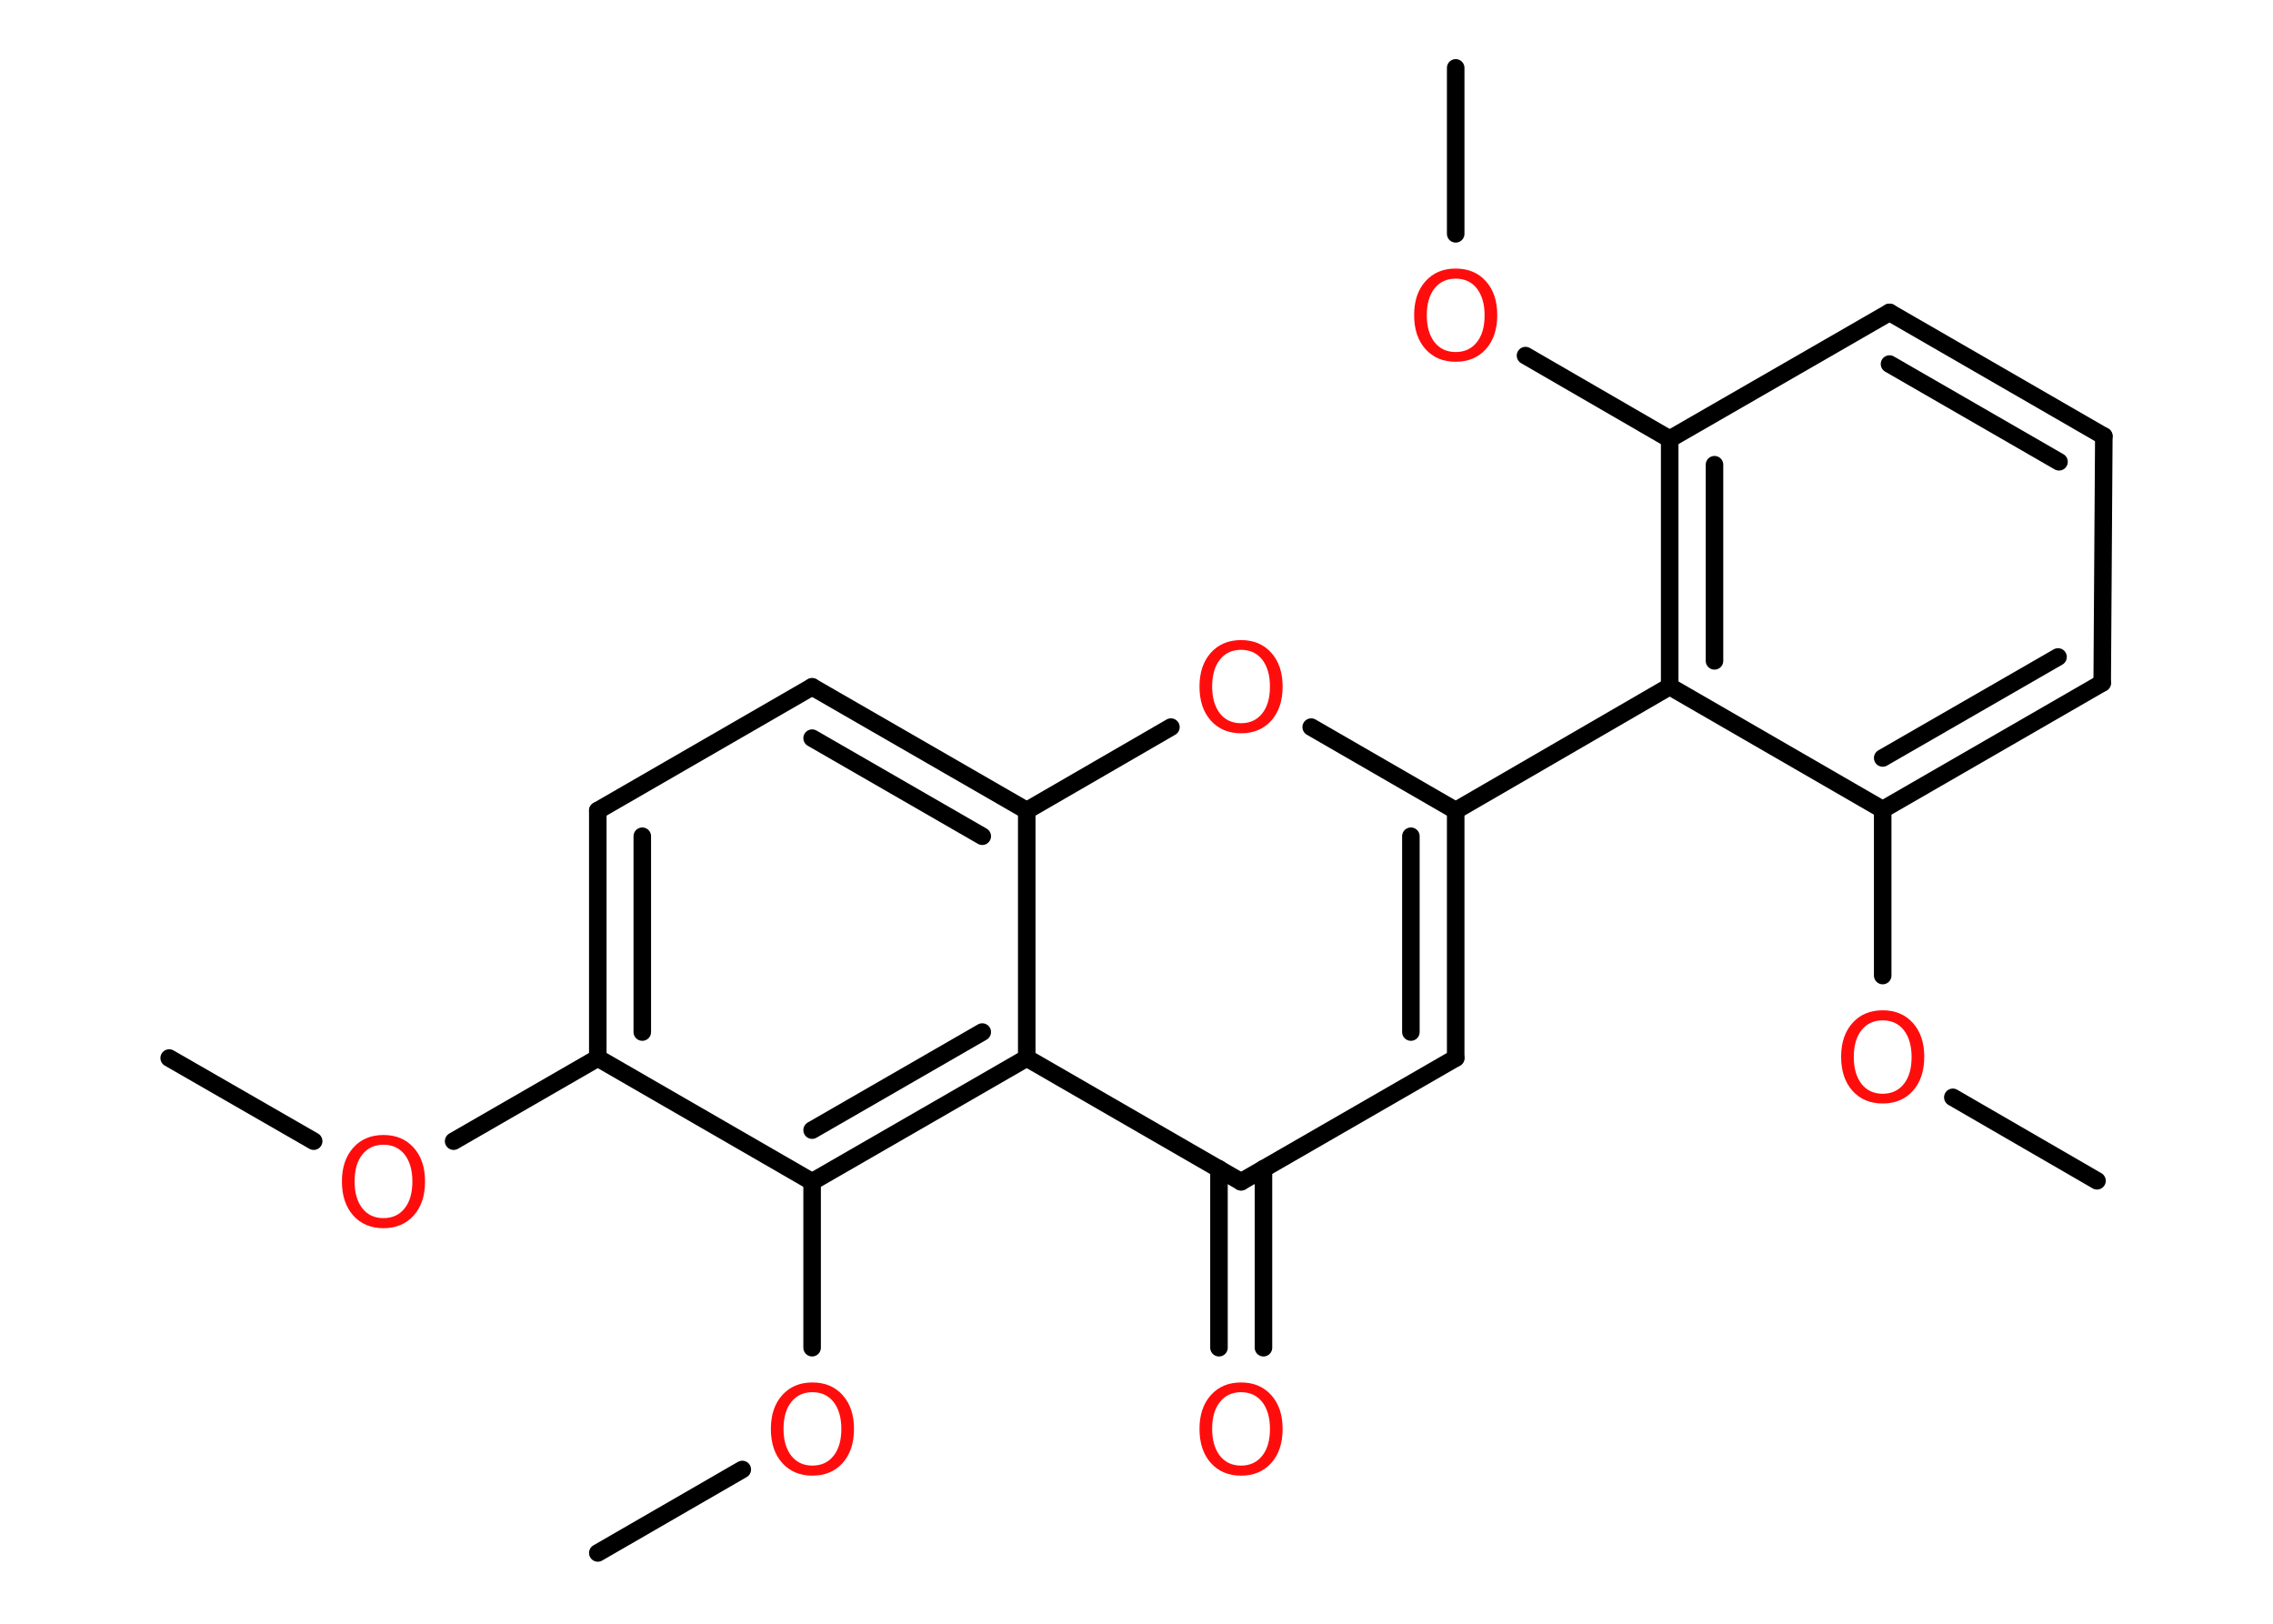 <?xml version='1.0' encoding='UTF-8'?>
<!DOCTYPE svg PUBLIC "-//W3C//DTD SVG 1.1//EN" "http://www.w3.org/Graphics/SVG/1.1/DTD/svg11.dtd">
<svg version='1.2' xmlns='http://www.w3.org/2000/svg' xmlns:xlink='http://www.w3.org/1999/xlink' width='70.0mm' height='50.0mm' viewBox='0 0 70.0 50.0'>
  <desc>Generated by the Chemistry Development Kit (http://github.com/cdk)</desc>
  <g stroke-linecap='round' stroke-linejoin='round' stroke='#000000' stroke-width='.54' fill='#FF0D0D'>
    <rect x='.0' y='.0' width='70.0' height='50.0' fill='#FFFFFF' stroke='none'/>
    <g id='mol1' class='mol'>
      <line id='mol1bnd1' class='bond' x1='64.58' y1='36.36' x2='60.14' y2='33.79'/>
      <line id='mol1bnd2' class='bond' x1='57.98' y1='30.04' x2='57.98' y2='24.93'/>
      <g id='mol1bnd3' class='bond'>
        <line x1='57.98' y1='24.93' x2='64.74' y2='21.03'/>
        <line x1='57.98' y1='23.34' x2='63.38' y2='20.23'/>
      </g>
      <line id='mol1bnd4' class='bond' x1='64.74' y1='21.03' x2='64.79' y2='13.43'/>
      <g id='mol1bnd5' class='bond'>
        <line x1='64.79' y1='13.43' x2='58.19' y2='9.62'/>
        <line x1='63.41' y1='14.22' x2='58.19' y2='11.21'/>
      </g>
      <line id='mol1bnd6' class='bond' x1='58.19' y1='9.62' x2='51.42' y2='13.52'/>
      <line id='mol1bnd7' class='bond' x1='51.42' y1='13.52' x2='46.98' y2='10.95'/>
      <line id='mol1bnd8' class='bond' x1='44.83' y1='7.2' x2='44.83' y2='2.09'/>
      <g id='mol1bnd9' class='bond'>
        <line x1='51.42' y1='13.52' x2='51.42' y2='21.14'/>
        <line x1='52.8' y1='14.31' x2='52.8' y2='20.35'/>
      </g>
      <line id='mol1bnd10' class='bond' x1='57.98' y1='24.93' x2='51.42' y2='21.14'/>
      <line id='mol1bnd11' class='bond' x1='51.42' y1='21.14' x2='44.83' y2='24.96'/>
      <g id='mol1bnd12' class='bond'>
        <line x1='44.83' y1='32.58' x2='44.83' y2='24.96'/>
        <line x1='43.45' y1='31.78' x2='43.45' y2='25.75'/>
      </g>
      <line id='mol1bnd13' class='bond' x1='44.83' y1='32.58' x2='38.22' y2='36.39'/>
      <g id='mol1bnd14' class='bond'>
        <line x1='38.91' y1='35.99' x2='38.91' y2='41.5'/>
        <line x1='37.54' y1='35.99' x2='37.54' y2='41.5'/>
      </g>
      <line id='mol1bnd15' class='bond' x1='38.22' y1='36.39' x2='31.62' y2='32.58'/>
      <g id='mol1bnd16' class='bond'>
        <line x1='25.01' y1='36.39' x2='31.62' y2='32.58'/>
        <line x1='25.01' y1='34.8' x2='30.25' y2='31.78'/>
      </g>
      <line id='mol1bnd17' class='bond' x1='25.01' y1='36.39' x2='25.01' y2='41.5'/>
      <line id='mol1bnd18' class='bond' x1='22.86' y1='45.25' x2='18.41' y2='47.82'/>
      <line id='mol1bnd19' class='bond' x1='25.01' y1='36.39' x2='18.41' y2='32.58'/>
      <line id='mol1bnd20' class='bond' x1='18.41' y1='32.58' x2='13.97' y2='35.14'/>
      <line id='mol1bnd21' class='bond' x1='9.66' y1='35.14' x2='5.21' y2='32.58'/>
      <g id='mol1bnd22' class='bond'>
        <line x1='18.41' y1='24.96' x2='18.41' y2='32.58'/>
        <line x1='19.78' y1='25.75' x2='19.78' y2='31.78'/>
      </g>
      <line id='mol1bnd23' class='bond' x1='18.41' y1='24.96' x2='25.01' y2='21.15'/>
      <g id='mol1bnd24' class='bond'>
        <line x1='31.62' y1='24.96' x2='25.01' y2='21.15'/>
        <line x1='30.25' y1='25.75' x2='25.01' y2='22.73'/>
      </g>
      <line id='mol1bnd25' class='bond' x1='31.62' y1='32.58' x2='31.62' y2='24.96'/>
      <line id='mol1bnd26' class='bond' x1='31.62' y1='24.96' x2='36.06' y2='22.39'/>
      <line id='mol1bnd27' class='bond' x1='44.83' y1='24.96' x2='40.38' y2='22.39'/>
      <path id='mol1atm2' class='atom' d='M57.98 31.42q-.41 .0 -.65 .3q-.24 .3 -.24 .83q.0 .52 .24 .83q.24 .3 .65 .3q.41 .0 .65 -.3q.24 -.3 .24 -.83q.0 -.52 -.24 -.83q-.24 -.3 -.65 -.3zM57.98 31.11q.58 .0 .93 .39q.35 .39 .35 1.04q.0 .66 -.35 1.05q-.35 .39 -.93 .39q-.58 .0 -.93 -.39q-.35 -.39 -.35 -1.05q.0 -.65 .35 -1.04q.35 -.39 .93 -.39z' stroke='none'/>
      <path id='mol1atm8' class='atom' d='M44.83 8.58q-.41 .0 -.65 .3q-.24 .3 -.24 .83q.0 .52 .24 .83q.24 .3 .65 .3q.41 .0 .65 -.3q.24 -.3 .24 -.83q.0 -.52 -.24 -.83q-.24 -.3 -.65 -.3zM44.83 8.27q.58 .0 .93 .39q.35 .39 .35 1.04q.0 .66 -.35 1.05q-.35 .39 -.93 .39q-.58 .0 -.93 -.39q-.35 -.39 -.35 -1.05q.0 -.65 .35 -1.04q.35 -.39 .93 -.39z' stroke='none'/>
      <path id='mol1atm14' class='atom' d='M38.22 42.87q-.41 .0 -.65 .3q-.24 .3 -.24 .83q.0 .52 .24 .83q.24 .3 .65 .3q.41 .0 .65 -.3q.24 -.3 .24 -.83q.0 -.52 -.24 -.83q-.24 -.3 -.65 -.3zM38.22 42.57q.58 .0 .93 .39q.35 .39 .35 1.04q.0 .66 -.35 1.05q-.35 .39 -.93 .39q-.58 .0 -.93 -.39q-.35 -.39 -.35 -1.05q.0 -.65 .35 -1.04q.35 -.39 .93 -.39z' stroke='none'/>
      <path id='mol1atm17' class='atom' d='M25.02 42.87q-.41 .0 -.65 .3q-.24 .3 -.24 .83q.0 .52 .24 .83q.24 .3 .65 .3q.41 .0 .65 -.3q.24 -.3 .24 -.83q.0 -.52 -.24 -.83q-.24 -.3 -.65 -.3zM25.02 42.57q.58 .0 .93 .39q.35 .39 .35 1.04q.0 .66 -.35 1.05q-.35 .39 -.93 .39q-.58 .0 -.93 -.39q-.35 -.39 -.35 -1.05q.0 -.65 .35 -1.04q.35 -.39 .93 -.39z' stroke='none'/>
      <path id='mol1atm20' class='atom' d='M11.81 35.25q-.41 .0 -.65 .3q-.24 .3 -.24 .83q.0 .52 .24 .83q.24 .3 .65 .3q.41 .0 .65 -.3q.24 -.3 .24 -.83q.0 -.52 -.24 -.83q-.24 -.3 -.65 -.3zM11.81 34.95q.58 .0 .93 .39q.35 .39 .35 1.04q.0 .66 -.35 1.05q-.35 .39 -.93 .39q-.58 .0 -.93 -.39q-.35 -.39 -.35 -1.05q.0 -.65 .35 -1.04q.35 -.39 .93 -.39z' stroke='none'/>
      <path id='mol1atm25' class='atom' d='M38.22 20.01q-.41 .0 -.65 .3q-.24 .3 -.24 .83q.0 .52 .24 .83q.24 .3 .65 .3q.41 .0 .65 -.3q.24 -.3 .24 -.83q.0 -.52 -.24 -.83q-.24 -.3 -.65 -.3zM38.22 19.71q.58 .0 .93 .39q.35 .39 .35 1.04q.0 .66 -.35 1.05q-.35 .39 -.93 .39q-.58 .0 -.93 -.39q-.35 -.39 -.35 -1.05q.0 -.65 .35 -1.04q.35 -.39 .93 -.39z' stroke='none'/>
    </g>
  </g>
</svg>
